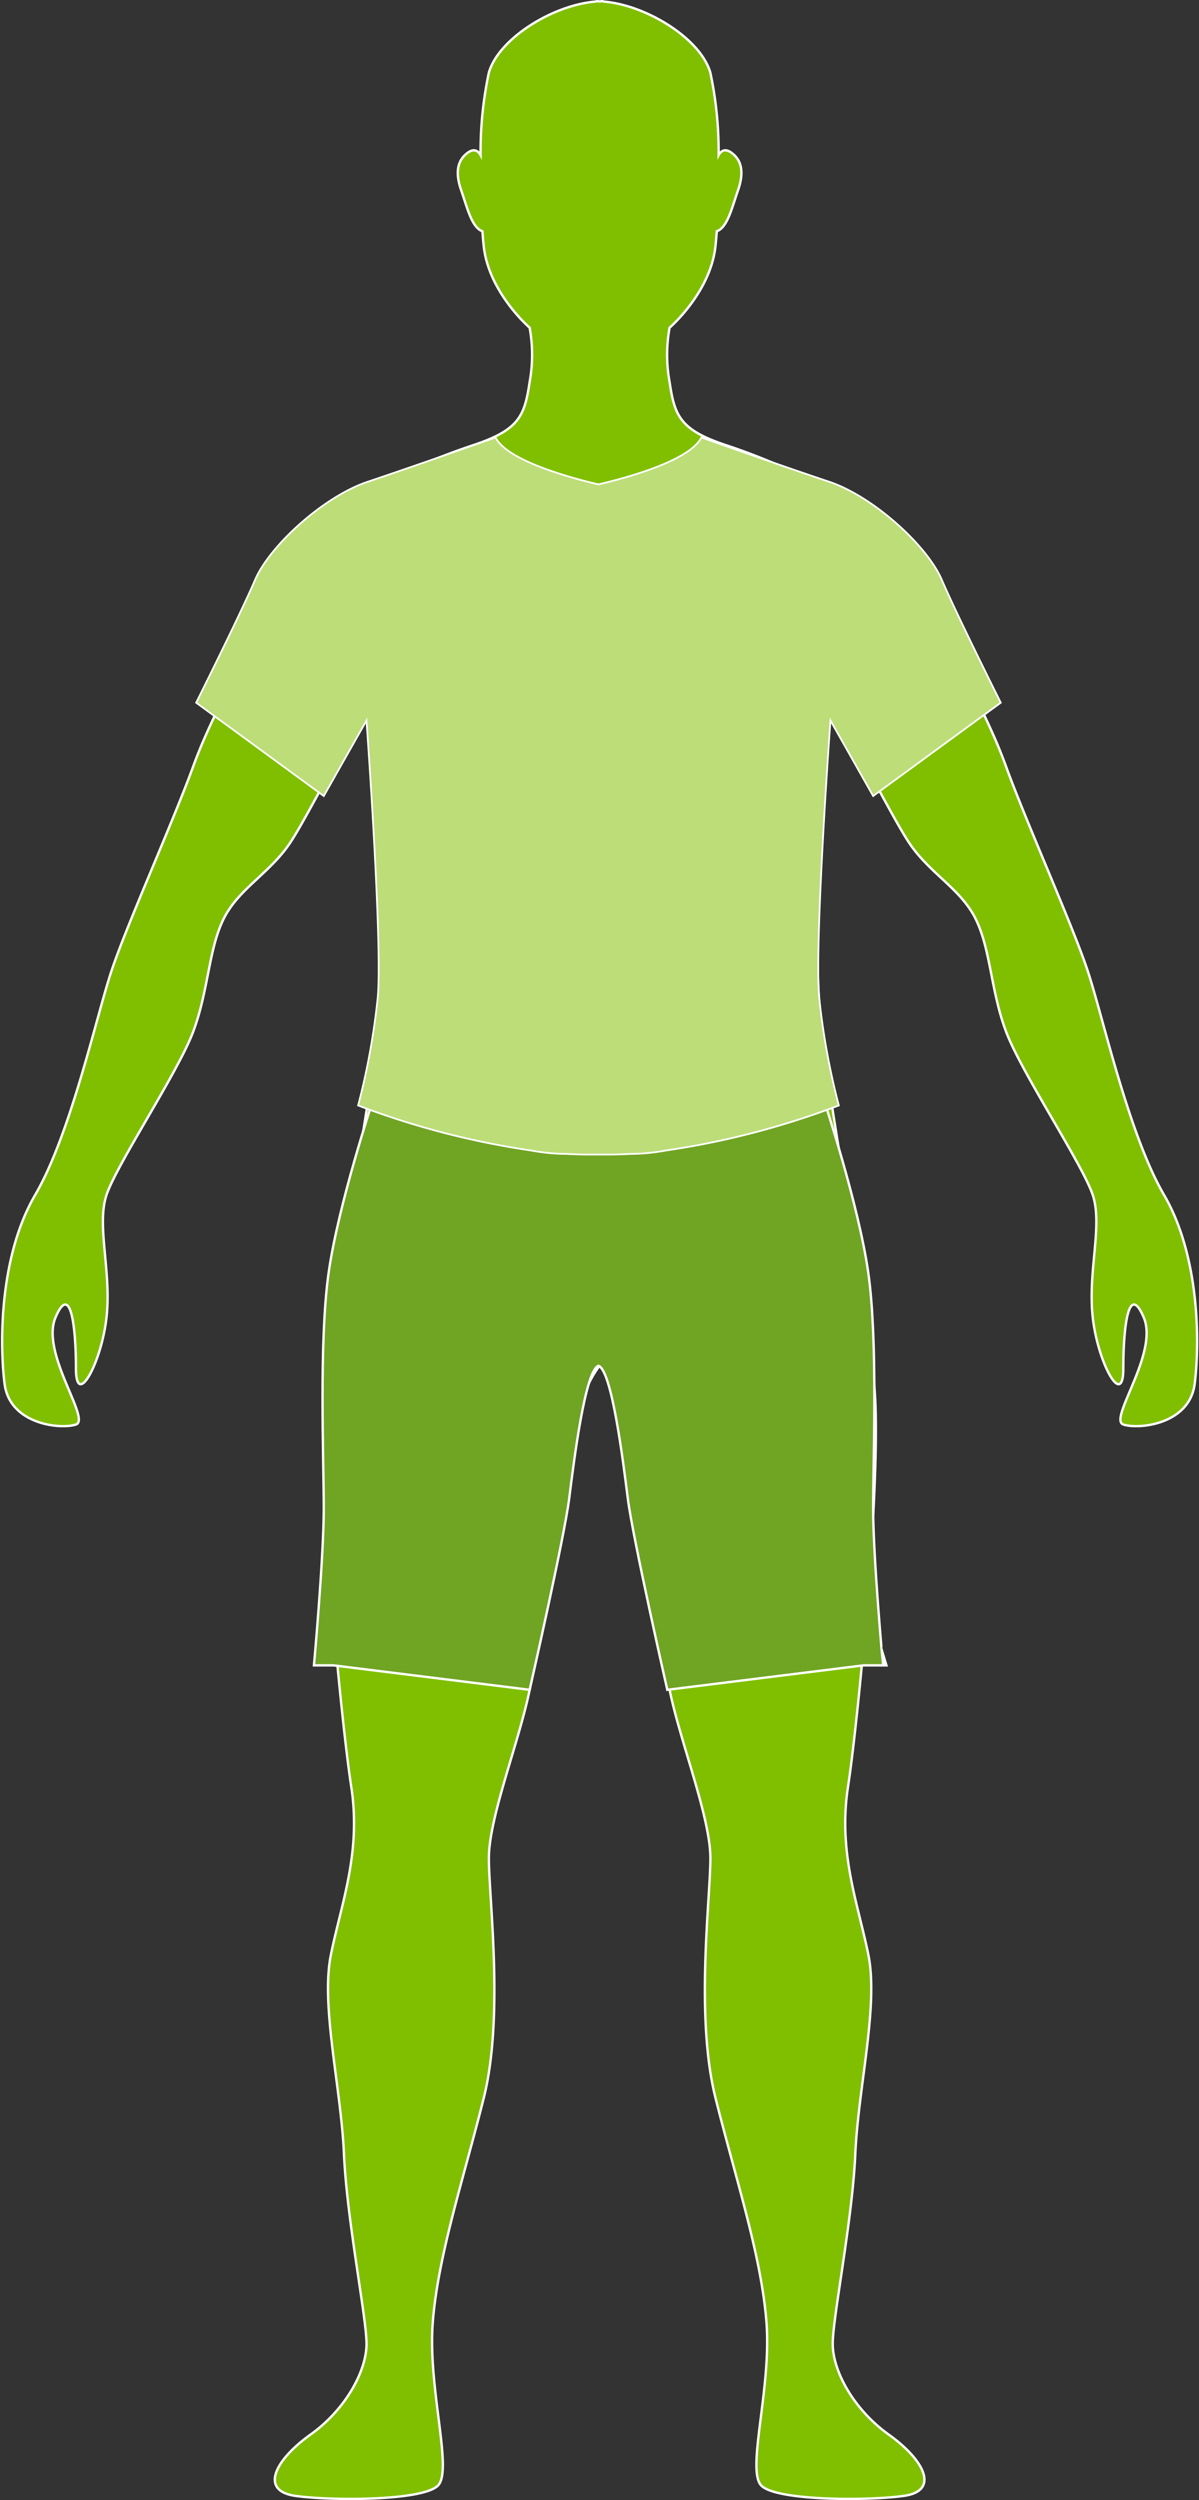 <svg xmlns="http://www.w3.org/2000/svg" width="154.72" height="322.404" viewBox="0 0 154.72 322.404">
  <rect x="0" y="0" width="154.72" height="322.404" fill="#333333" stroke="none"/>
  <g id="Group_1449" data-name="Group 1449" transform="translate(-8150.629 -751.24)">
    <path id="Path_4965" data-name="Path 4965" d="M8300.84,905.329c-4.6-7.894-7.894-23.025-9.868-28.945s-7.894-19.078-10.524-26.314-5.921-11.842-7.237-17.1-4.462-11.44-9.867-15.131a81.753,81.753,0,0,0-19.078-9.21c-5.921-1.973-6.579-3.779-7.235-8.139a19.528,19.528,0,0,1,0-6.991s5.262-4.513,5.92-10.479c.065-.595.123-1.26.174-1.958,1.384-.493,1.96-3.059,2.727-5.249.833-2.38.476-3.927-.834-4.879-.937-.683-1.443-.083-1.656.312a49.068,49.068,0,0,0-1.068-10.639c-1.246-4.362-8.219-8.717-13.786-9.166-.031-.01-.06-.044-.091-.044-.135,0-.277.015-.414.02s-.279-.02-.414-.02c-.031,0-.06.034-.091.044-5.567.449-12.54,4.8-13.786,9.166a49.04,49.04,0,0,0-1.068,10.643c-.212-.395-.718-1-1.659-.316-1.31.952-1.666,2.5-.833,4.879.767,2.192,1.343,4.759,2.728,5.25.052.7.109,1.362.175,1.957.658,5.966,5.92,10.479,5.92,10.479a19.528,19.528,0,0,1,0,6.991c-.656,4.36-1.315,6.166-7.235,8.139a81.753,81.753,0,0,0-19.078,9.21c-5.405,3.691-8.552,9.868-9.867,15.131s-4.6,9.867-7.237,17.1-8.552,20.393-10.525,26.314-5.263,21.051-9.868,28.945-4.6,19.078-3.947,24.34,7.236,5.921,9.21,5.263-4.6-9.21-2.631-13.815,2.631,1.316,2.631,6.579,3.289-.658,3.947-6.579-1.316-11.841,0-15.788,9.21-15.788,11.183-21.051,1.974-10.526,3.892-14.473,5.976-5.921,8.608-9.868,7.894-15.13,9.867-15.788,1.974,21.051,1.974,28.946a105.976,105.976,0,0,1-1.315,17.1c-.658,4.6-4.605,28.288-5.921,38.814s1.974,44.075,3.29,52.627-1.316,15.131-2.632,21.709,1.315,17.1,1.693,25.656,2.911,21.051,2.911,24.484-2.631,8.409-7.236,11.7-6.579,7.236-1.974,7.894,16.446.658,18.42-1.316-1.315-12.5-.658-21.051,3.947-18.419,6.579-28.945.658-25.656.658-30.919,3.946-15.13,5.262-21.709,4.605-19.077,5.264-29.6c.41-6.571,2.358-10.321,3.766-12.212,1.407,1.891,3.355,5.641,3.766,12.212.658,10.526,3.947,23.025,5.264,29.6s5.262,16.446,5.262,21.709-1.973,20.393.658,30.919,5.921,20.393,6.579,28.945-2.632,19.078-.658,21.051,13.814,1.974,18.42,1.316,2.631-4.6-1.974-7.894-7.236-8.265-7.236-11.7,2.532-15.932,2.911-24.484,3.01-19.077,1.693-25.656-3.946-13.157-2.632-21.709,4.605-42.1,3.29-52.627-5.263-34.209-5.921-38.814a105.976,105.976,0,0,1-1.315-17.1c0-7.895,0-29.6,1.974-28.946s7.236,11.841,9.867,15.788,6.688,5.921,8.607,9.868,1.918,9.21,3.893,14.473,9.867,17.1,11.183,21.051-.658,9.868,0,15.788,3.947,11.842,3.947,6.579.658-11.184,2.631-6.579-4.605,13.157-2.631,13.815,8.552,0,9.21-5.263S8305.445,913.223,8300.84,905.329Z" fill="#80bf00" stroke="#fff" stroke-miterlimit="10" stroke-width="0.306"/>
    <path id="Path_4966" data-name="Path 4966" d="M8263.3,945.722c0-6.333.634-21.534-.633-30.4s-5.7-22.168-5.7-22.168l-29.113.55-29.113-.55s-4.435,13.3-5.7,22.168-.633,24.067-.633,30.4-1.267,20.267-1.267,20.267h2.534l25.3,3.151s4.472-19.618,5.105-24.684c.616-4.929,2.065-16.5,3.779-17.1,1.713.6,3.163,12.174,3.779,17.1.633,5.066,5.1,24.684,5.1,24.684l25.3-3.151h2.533S8263.3,952.056,8263.3,945.722Z" fill="#70a423" stroke="#fff" stroke-miterlimit="10" stroke-width="0.306"/>
    <path id="Path_4967" data-name="Path 4967" d="M8263.3,853.887l16.468-12.034s-5.7-11.4-7.6-15.834-8.867-10.767-14.567-12.667-16.467-5.7-16.467-5.7c-1.526,3.056-10.012,5.291-13.279,6.05-3.268-.759-11.753-2.994-13.28-6.05,0,0-10.768,3.8-16.467,5.7s-12.667,8.234-14.567,12.667-7.6,15.834-7.6,15.834l16.467,12.034,5.512-9.738s2.088,28.738,1.455,35.705a92.707,92.707,0,0,1-2.534,13.934,105.3,105.3,0,0,0,22.322,5.809,25.554,25.554,0,0,0,4.636.441c.942.053,1.88.083,2.811.083q.647,0,1.246,0t1.246,0c.931,0,1.868-.03,2.811-.083a25.554,25.554,0,0,0,4.636-.441,105.28,105.28,0,0,0,22.321-5.809,92.774,92.774,0,0,1-2.533-13.934c-.634-6.967,1.454-35.705,1.454-35.705Z" fill="#bcdd78" stroke="#fff" stroke-miterlimit="10" stroke-width="0.227"/>
  </g>
</svg>
